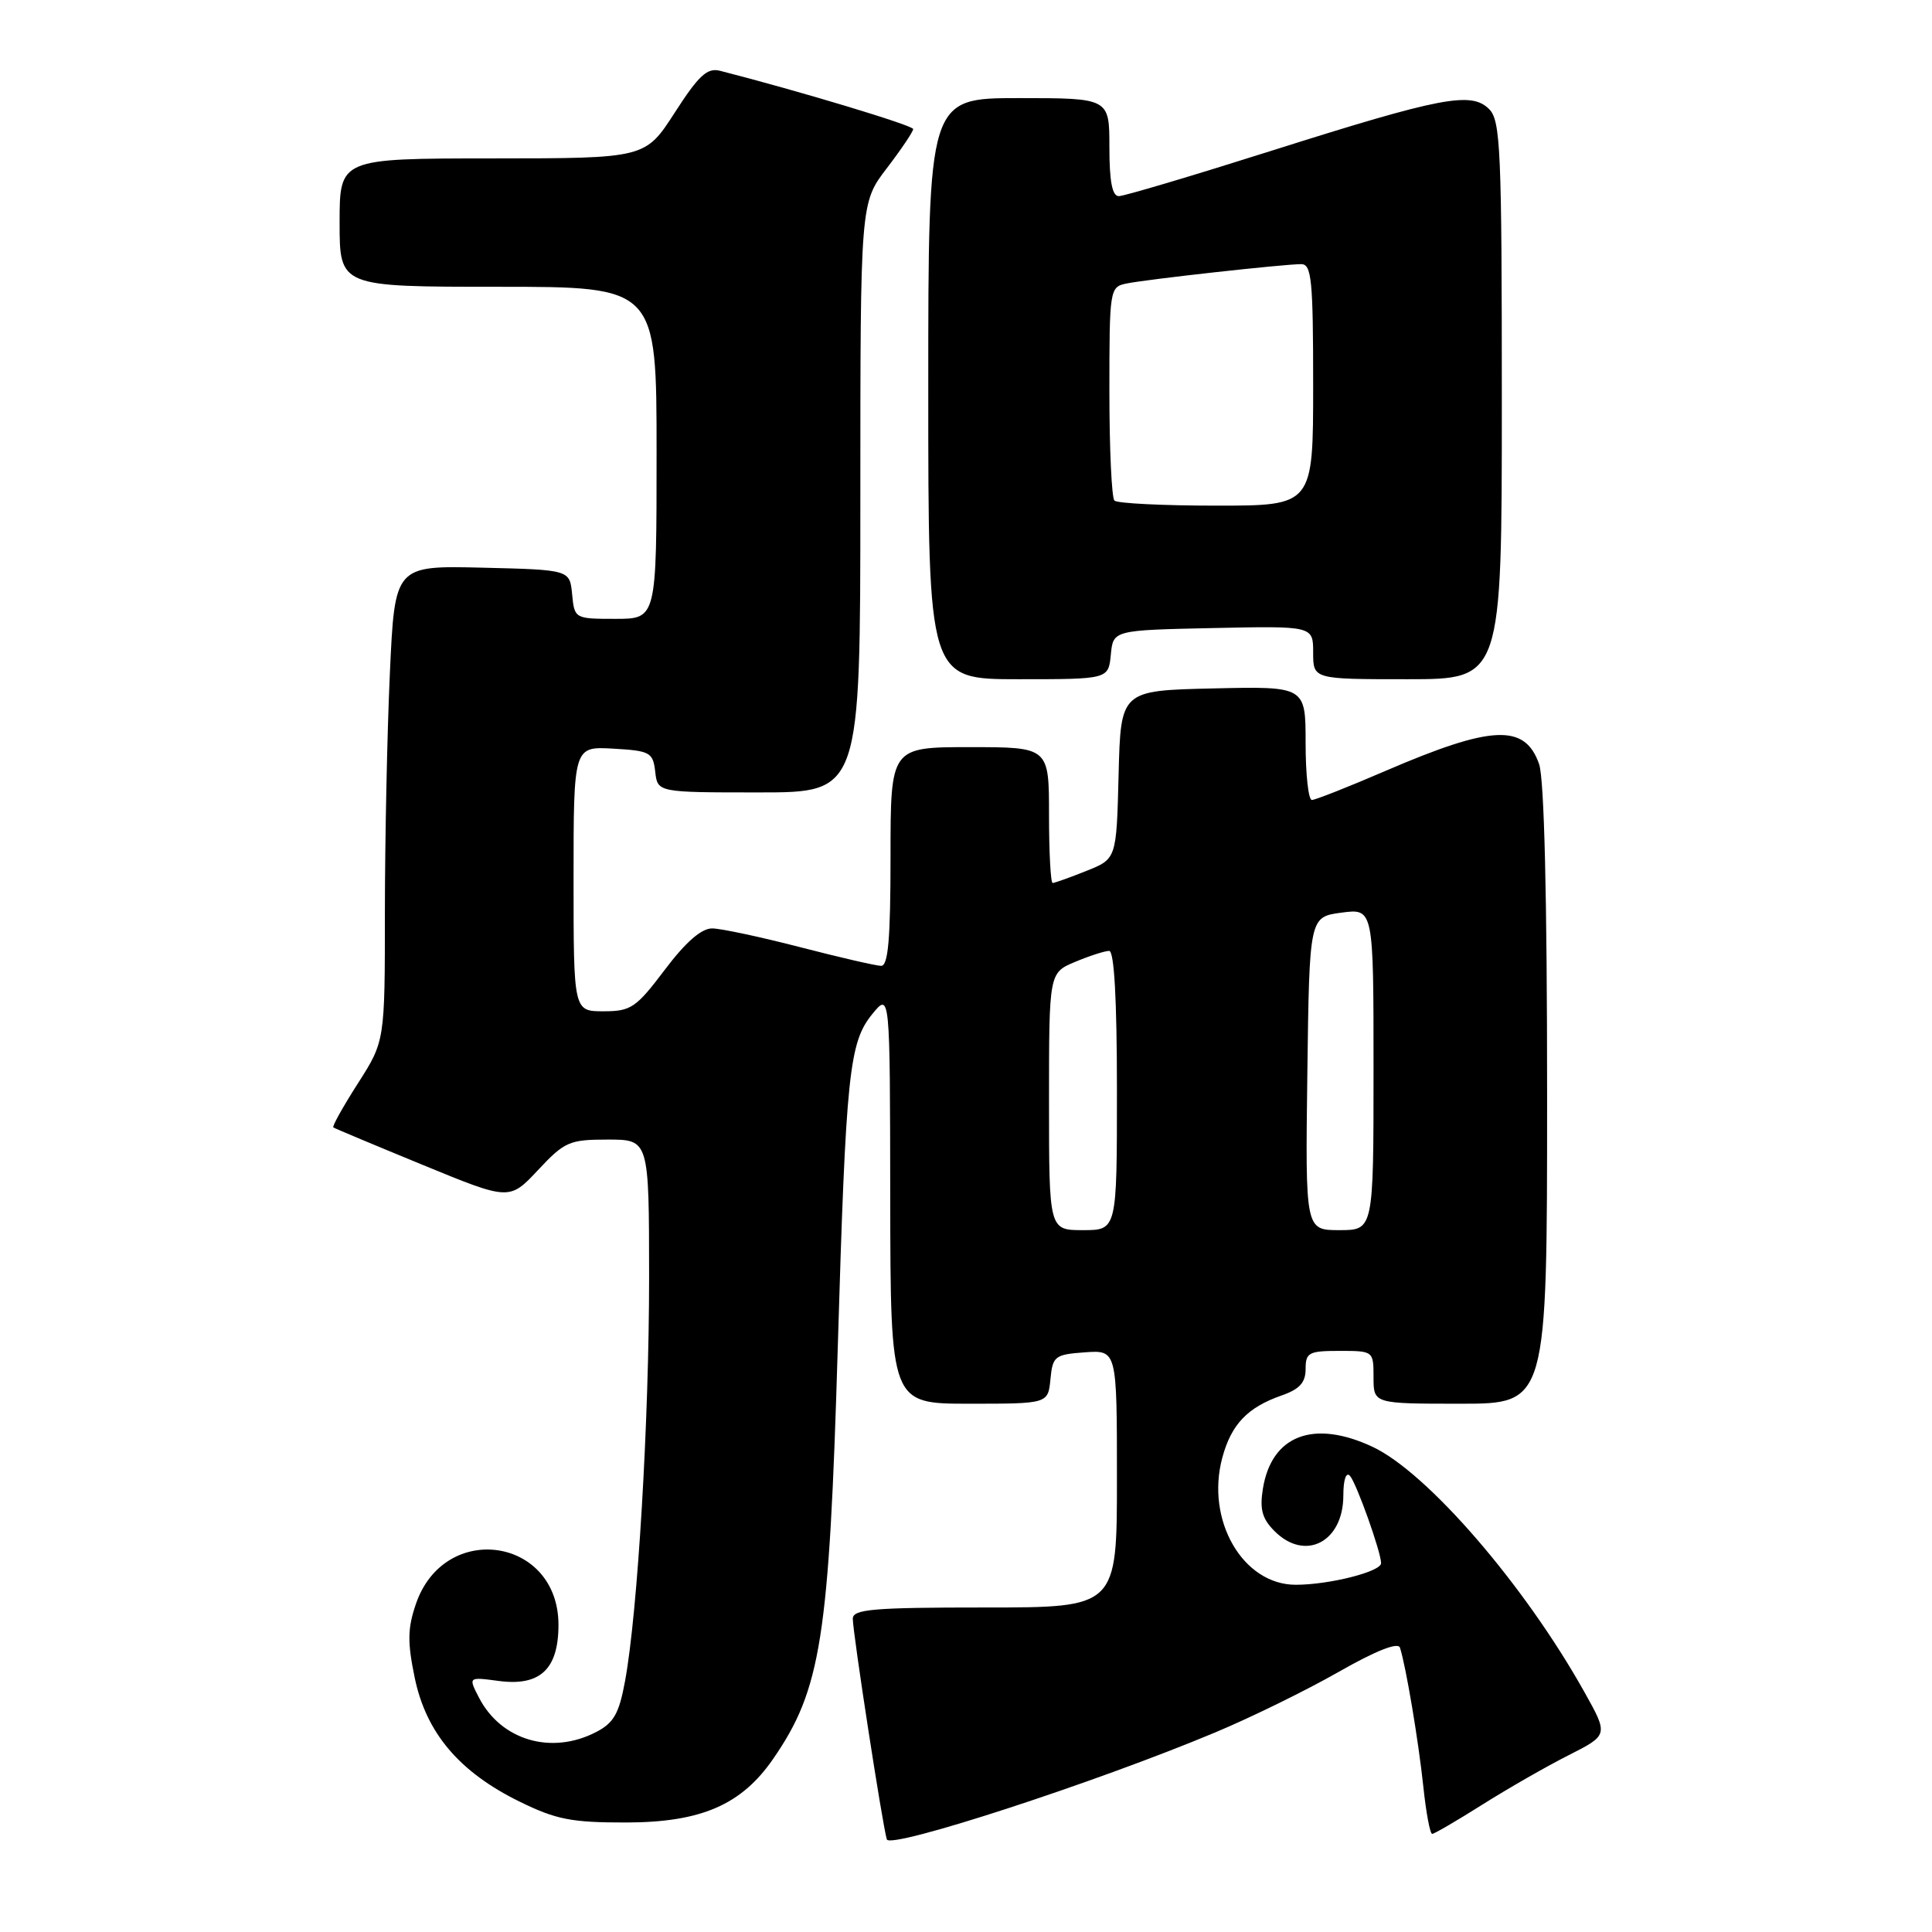 <?xml version="1.0" encoding="UTF-8" standalone="no"?>
<!DOCTYPE svg PUBLIC "-//W3C//DTD SVG 1.1//EN" "http://www.w3.org/Graphics/SVG/1.1/DTD/svg11.dtd" >
<svg xmlns="http://www.w3.org/2000/svg" xmlns:xlink="http://www.w3.org/1999/xlink" version="1.1" viewBox="0 0 256 256">
 <g >
 <path fill="currentColor"
d=" M 161.06 229.54 C 165.77 227.57 173.11 223.97 177.37 221.54 C 182.30 218.73 185.25 217.56 185.50 218.32 C 186.29 220.74 187.96 230.70 188.60 236.75 C 188.96 240.19 189.49 243.00 189.77 243.00 C 190.05 243.00 193.03 241.26 196.39 239.14 C 199.75 237.02 204.89 234.07 207.82 232.59 C 213.13 229.90 213.13 229.90 209.94 224.20 C 201.99 209.99 189.12 195.10 181.85 191.70 C 174.04 188.06 168.49 190.18 167.34 197.26 C 166.90 200.00 167.24 201.24 168.89 202.89 C 172.95 206.95 178.00 204.32 178.00 198.15 C 178.00 196.08 178.36 195.00 178.87 195.55 C 179.73 196.50 183.00 205.66 183.00 207.13 C 183.00 208.25 176.14 209.99 171.70 209.99 C 164.69 210.00 159.73 201.44 161.96 193.16 C 163.15 188.74 165.29 186.49 169.81 184.91 C 172.20 184.08 173.00 183.20 173.00 181.40 C 173.00 179.22 173.42 179.00 177.50 179.00 C 181.98 179.00 182.00 179.02 182.00 182.50 C 182.00 186.00 182.00 186.00 193.50 186.00 C 205.00 186.00 205.00 186.00 205.00 145.15 C 205.00 118.88 204.62 103.21 203.94 101.25 C 202.06 95.87 197.70 96.07 183.58 102.15 C 178.67 104.27 174.28 106.00 173.83 106.00 C 173.37 106.00 173.00 102.61 173.00 98.47 C 173.00 90.94 173.00 90.94 160.75 91.22 C 148.50 91.50 148.50 91.50 148.22 102.65 C 147.94 113.81 147.94 113.81 143.95 115.40 C 141.75 116.28 139.74 117.00 139.48 117.00 C 139.22 117.00 139.00 112.95 139.00 108.00 C 139.00 99.00 139.00 99.00 128.50 99.00 C 118.00 99.00 118.00 99.00 118.00 113.50 C 118.00 124.44 117.69 128.00 116.75 127.98 C 116.06 127.97 111.22 126.85 106.00 125.50 C 100.78 124.15 95.54 123.03 94.37 123.02 C 92.95 123.01 90.86 124.82 88.09 128.50 C 84.28 133.54 83.61 134.00 79.97 134.00 C 76.00 134.00 76.00 134.00 76.00 116.45 C 76.00 98.90 76.00 98.90 81.25 99.20 C 86.15 99.48 86.52 99.69 86.82 102.25 C 87.13 105.00 87.13 105.00 100.57 105.00 C 114.00 105.00 114.00 105.00 114.00 65.94 C 114.00 26.88 114.00 26.88 117.50 22.30 C 119.43 19.78 121.00 17.44 121.00 17.10 C 121.00 16.62 106.00 12.09 95.41 9.38 C 93.71 8.95 92.59 9.98 89.41 14.92 C 85.50 20.98 85.50 20.98 65.25 20.99 C 45.00 21.00 45.00 21.00 45.00 29.50 C 45.00 38.00 45.00 38.00 66.00 38.00 C 87.00 38.00 87.00 38.00 87.00 60.00 C 87.00 82.00 87.00 82.00 81.56 82.00 C 76.16 82.00 76.12 81.98 75.81 78.75 C 75.50 75.50 75.50 75.50 63.91 75.22 C 52.31 74.94 52.31 74.94 51.66 89.22 C 51.30 97.07 51.01 111.25 51.00 120.73 C 51.00 137.96 51.00 137.96 47.42 143.56 C 45.45 146.64 43.98 149.27 44.17 149.39 C 44.35 149.52 49.67 151.75 56.00 154.35 C 67.50 159.08 67.50 159.08 71.29 155.04 C 74.82 151.27 75.44 151.00 80.54 151.00 C 86.00 151.00 86.00 151.00 86.01 169.25 C 86.01 188.23 84.50 213.67 82.82 222.76 C 82.03 227.06 81.33 228.30 78.98 229.51 C 73.06 232.57 66.40 230.61 63.47 224.95 C 62.05 222.20 62.05 222.20 66.05 222.73 C 71.56 223.47 74.00 221.19 74.00 215.30 C 74.00 203.72 58.92 201.48 55.12 212.50 C 54.00 215.77 53.97 217.57 54.96 222.35 C 56.48 229.63 60.87 234.81 68.84 238.72 C 73.69 241.10 75.71 241.50 83.00 241.49 C 92.89 241.47 98.24 239.16 102.44 233.07 C 108.80 223.86 109.87 217.07 111.01 178.50 C 112.09 142.18 112.51 138.13 115.59 134.36 C 117.93 131.50 117.93 131.50 117.96 158.75 C 118.00 186.00 118.00 186.00 128.44 186.00 C 138.87 186.00 138.87 186.00 139.19 182.75 C 139.48 179.70 139.76 179.48 143.75 179.19 C 148.00 178.89 148.00 178.89 148.00 195.94 C 148.00 213.00 148.00 213.00 130.50 213.00 C 115.69 213.00 113.00 213.23 113.00 214.49 C 113.00 216.37 116.97 242.08 117.51 243.73 C 117.95 245.06 145.20 236.19 161.06 229.54 Z  M 147.19 86.75 C 147.50 83.50 147.50 83.50 160.75 83.22 C 174.00 82.94 174.00 82.94 174.00 86.47 C 174.00 90.00 174.00 90.00 186.50 90.00 C 199.00 90.00 199.00 90.00 199.00 53.07 C 199.00 19.80 198.83 15.98 197.32 14.46 C 194.95 12.09 190.99 12.85 168.50 19.97 C 158.05 23.28 148.94 25.99 148.25 25.99 C 147.38 26.00 147.00 24.04 147.00 19.50 C 147.00 13.00 147.00 13.00 135.00 13.00 C 123.00 13.00 123.00 13.00 123.00 51.50 C 123.00 90.00 123.00 90.00 134.94 90.00 C 146.87 90.00 146.87 90.00 147.19 86.75 Z  M 139.00 145.95 C 139.00 128.90 139.00 128.90 142.47 127.45 C 144.38 126.65 146.40 126.00 146.97 126.00 C 147.64 126.00 148.00 132.45 148.00 144.50 C 148.00 163.00 148.00 163.00 143.50 163.00 C 139.00 163.00 139.00 163.00 139.00 145.95 Z  M 173.23 142.25 C 173.50 121.50 173.50 121.50 177.75 120.93 C 182.00 120.37 182.00 120.37 182.00 141.68 C 182.00 163.00 182.00 163.00 177.48 163.00 C 172.96 163.00 172.96 163.00 173.23 142.25 Z  M 147.67 66.33 C 147.30 65.97 147.00 59.45 147.00 51.85 C 147.00 38.33 147.05 38.03 149.25 37.57 C 151.88 37.02 170.10 35.00 172.42 35.00 C 173.79 35.00 174.00 37.09 174.00 51.00 C 174.00 67.00 174.00 67.00 161.17 67.00 C 154.11 67.00 148.03 66.70 147.67 66.33 Z "/>
</g>
</svg>